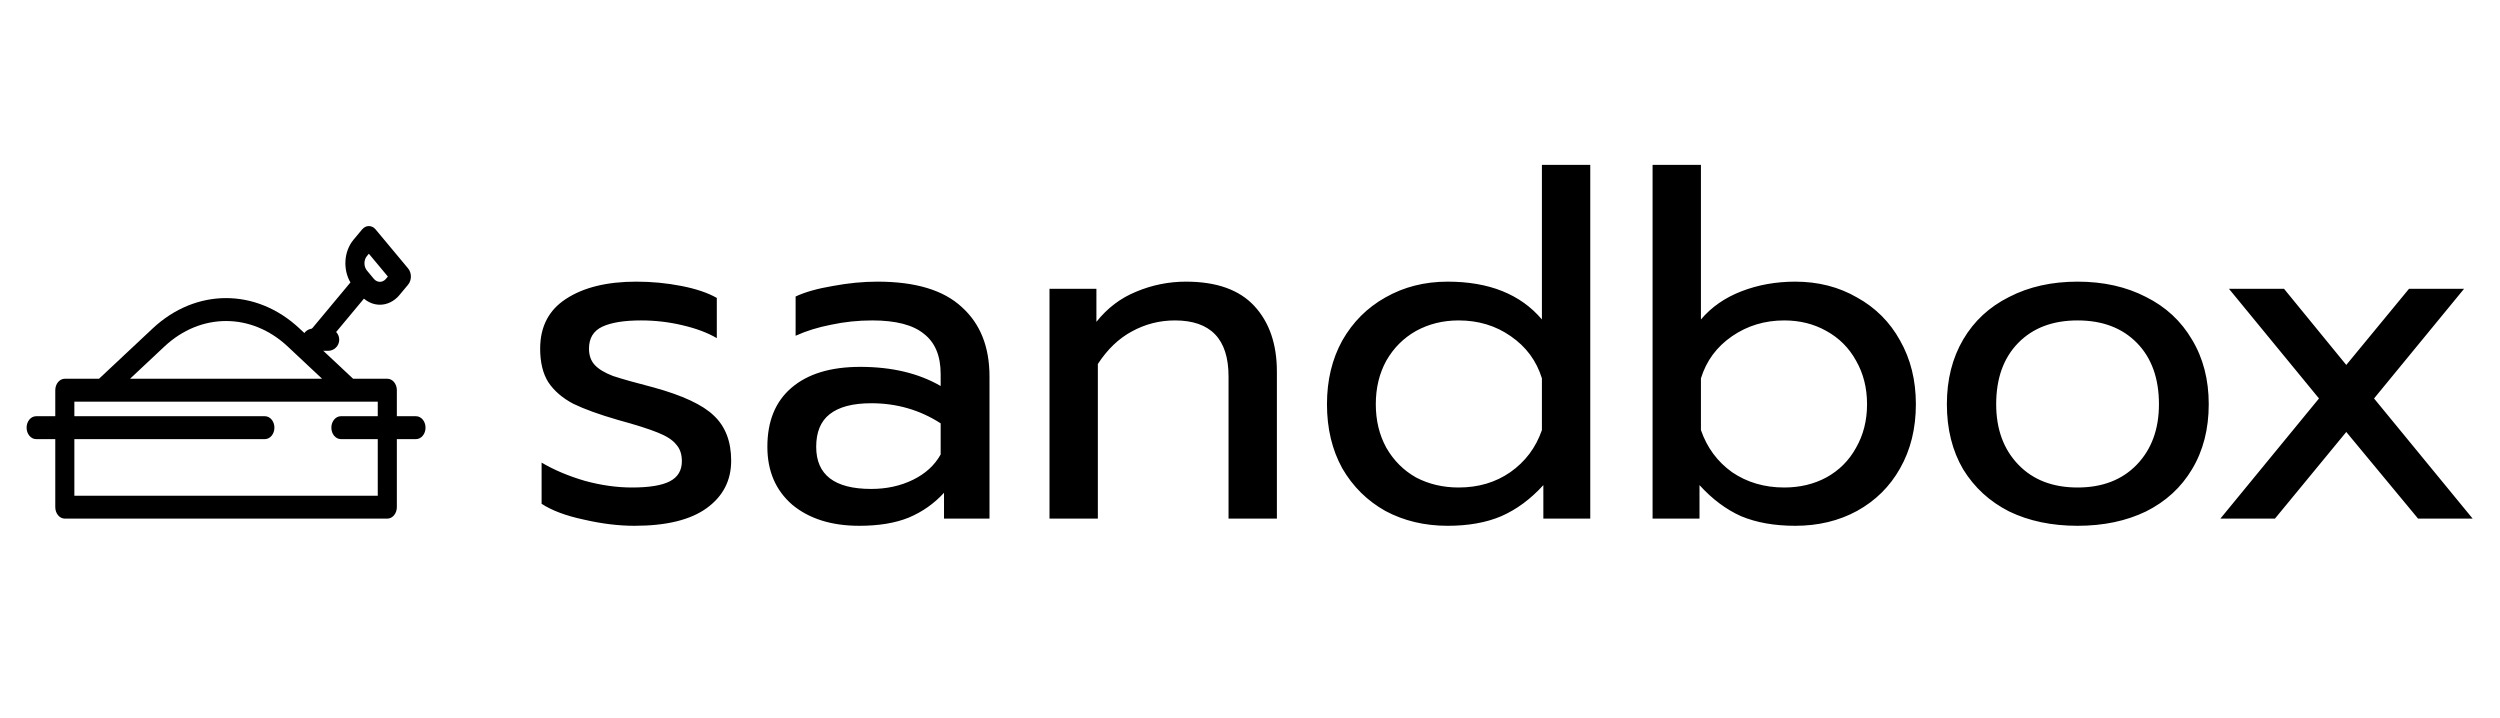 <svg width="188" height="54" viewBox="0 0 188 54" fill="none" xmlns="http://www.w3.org/2000/svg">
<path d="M24.672 24.707H23.556C23.094 24.707 22.719 25.082 22.719 25.544C22.719 26.007 23.094 26.381 23.556 26.381H24.672C25.135 26.381 25.51 26.007 25.51 25.544C25.51 25.082 25.135 24.707 24.672 24.707Z" fill="black"/>
<path d="M31.282 31.299H29.843V29.343C29.843 28.867 29.521 28.481 29.125 28.481H26.553L24.193 26.269L27.368 22.458C27.727 22.762 28.148 22.915 28.569 22.915C29.102 22.915 29.635 22.672 30.041 22.185L30.69 21.405C30.825 21.244 30.9 21.025 30.9 20.796C30.9 20.568 30.825 20.349 30.69 20.187L28.245 17.252C28.11 17.091 27.928 17 27.738 17C27.737 17 27.737 17 27.737 17C27.547 17 27.364 17.091 27.23 17.253L26.581 18.032C25.855 18.904 25.779 20.266 26.353 21.239L23.054 25.2L22.525 24.705C19.272 21.654 14.728 21.654 11.475 24.705L7.446 28.482H4.874C4.478 28.482 4.157 28.867 4.157 29.343V31.299H2.718C2.321 31.299 2 31.685 2 32.16C2 32.636 2.321 33.022 2.718 33.022H4.157V38.139C4.157 38.614 4.478 39 4.874 39H29.125C29.521 39 29.843 38.614 29.843 38.139V33.022H31.282C31.679 33.022 32 32.636 32 32.16C32 31.685 31.679 31.299 31.282 31.299ZM27.596 19.25L27.738 19.08L29.168 20.796L29.026 20.967C28.774 21.269 28.364 21.269 28.112 20.967L27.596 20.346C27.344 20.044 27.344 19.552 27.596 19.25ZM12.358 26.063C15.091 23.5 18.909 23.5 21.642 26.063L24.221 28.482H9.778L12.358 26.063ZM5.592 37.277V33.022H19.918C20.314 33.022 20.636 32.636 20.636 32.16C20.636 31.685 20.314 31.299 19.918 31.299H5.592V30.204H7.694H26.306H28.407V31.299H25.636C25.24 31.299 24.918 31.685 24.918 32.16C24.918 32.636 25.24 33.022 25.636 33.022H28.407V37.277H5.592V37.277Z" fill="black"/>
<path d="M47.712 39.54C46.512 39.54 45.24 39.384 43.896 39.072C42.552 38.784 41.496 38.388 40.728 37.884V34.788C41.664 35.34 42.744 35.796 43.968 36.156C45.192 36.492 46.38 36.66 47.532 36.66C48.828 36.66 49.776 36.504 50.376 36.192C50.976 35.88 51.276 35.376 51.276 34.68C51.276 34.152 51.132 33.732 50.844 33.42C50.58 33.084 50.112 32.784 49.44 32.52C48.792 32.256 47.808 31.944 46.488 31.584C45.072 31.176 43.944 30.768 43.104 30.36C42.288 29.928 41.664 29.388 41.232 28.74C40.824 28.092 40.62 27.252 40.62 26.22C40.62 24.564 41.268 23.316 42.564 22.476C43.884 21.612 45.648 21.18 47.856 21.18C49.008 21.18 50.136 21.288 51.24 21.504C52.344 21.72 53.232 22.02 53.904 22.404V25.428C53.208 25.02 52.344 24.696 51.312 24.456C50.304 24.216 49.272 24.096 48.216 24.096C46.944 24.096 45.972 24.252 45.3 24.564C44.628 24.876 44.292 25.428 44.292 26.22C44.292 26.724 44.436 27.132 44.724 27.444C45.012 27.756 45.468 28.032 46.092 28.272C46.74 28.488 47.76 28.776 49.152 29.136C51.336 29.736 52.848 30.444 53.688 31.26C54.552 32.076 54.984 33.204 54.984 34.644C54.984 36.132 54.372 37.32 53.148 38.208C51.924 39.096 50.112 39.54 47.712 39.54ZM64.618 39.54C62.53 39.54 60.85 39.012 59.578 37.956C58.33 36.876 57.706 35.424 57.706 33.6C57.706 31.68 58.306 30.204 59.506 29.172C60.73 28.116 62.458 27.588 64.69 27.588C67.066 27.588 69.082 28.068 70.738 29.028V28.128C70.738 26.76 70.318 25.752 69.478 25.104C68.662 24.432 67.366 24.096 65.59 24.096C64.534 24.096 63.502 24.204 62.494 24.42C61.51 24.612 60.622 24.888 59.83 25.248V22.296C60.55 21.96 61.486 21.696 62.638 21.504C63.79 21.288 64.906 21.18 65.986 21.18C68.842 21.18 70.954 21.816 72.322 23.088C73.714 24.336 74.41 26.076 74.41 28.308V39H70.99V37.056C70.246 37.872 69.358 38.496 68.326 38.928C67.318 39.336 66.082 39.54 64.618 39.54ZM65.518 36.768C66.67 36.768 67.714 36.54 68.65 36.084C69.586 35.628 70.282 34.992 70.738 34.176V31.836C69.178 30.828 67.438 30.324 65.518 30.324C64.126 30.324 63.082 30.6 62.386 31.152C61.714 31.68 61.378 32.496 61.378 33.6C61.378 35.712 62.758 36.768 65.518 36.768ZM78.922 21.72H82.45V24.204C83.266 23.172 84.262 22.416 85.438 21.936C86.638 21.432 87.886 21.18 89.182 21.18C91.486 21.18 93.202 21.792 94.33 23.016C95.458 24.24 96.022 25.884 96.022 27.948V39H92.386V28.308C92.386 25.5 91.042 24.096 88.354 24.096C87.202 24.096 86.122 24.372 85.114 24.924C84.13 25.452 83.278 26.268 82.558 27.372V39H78.922V21.72ZM108.86 39.54C107.132 39.54 105.572 39.168 104.18 38.424C102.812 37.656 101.732 36.588 100.94 35.22C100.172 33.828 99.788 32.22 99.788 30.396C99.788 28.596 100.172 27 100.94 25.608C101.732 24.216 102.812 23.136 104.18 22.368C105.572 21.576 107.132 21.18 108.86 21.18C111.98 21.18 114.344 22.128 115.952 24.024V12.396H119.588V39H116.06V36.48C115.1 37.536 114.044 38.316 112.892 38.82C111.764 39.3 110.42 39.54 108.86 39.54ZM109.688 36.66C111.176 36.66 112.472 36.276 113.576 35.508C114.704 34.716 115.496 33.66 115.952 32.34V28.452C115.544 27.132 114.764 26.076 113.612 25.284C112.484 24.492 111.176 24.096 109.688 24.096C108.512 24.096 107.444 24.36 106.484 24.888C105.548 25.416 104.804 26.16 104.252 27.12C103.724 28.08 103.46 29.172 103.46 30.396C103.46 31.62 103.724 32.712 104.252 33.672C104.804 34.632 105.548 35.376 106.484 35.904C107.444 36.408 108.512 36.66 109.688 36.66ZM135.002 39.54C133.442 39.54 132.086 39.3 130.934 38.82C129.806 38.316 128.762 37.536 127.802 36.48V39H124.274V12.396H127.91V24.024C128.702 23.088 129.722 22.38 130.97 21.9C132.218 21.42 133.562 21.18 135.002 21.18C136.73 21.18 138.278 21.576 139.646 22.368C141.038 23.136 142.118 24.216 142.886 25.608C143.678 27 144.074 28.596 144.074 30.396C144.074 32.22 143.678 33.828 142.886 35.22C142.118 36.588 141.038 37.656 139.646 38.424C138.278 39.168 136.73 39.54 135.002 39.54ZM134.174 36.66C135.35 36.66 136.406 36.408 137.342 35.904C138.302 35.376 139.046 34.632 139.574 33.672C140.126 32.712 140.402 31.62 140.402 30.396C140.402 29.172 140.126 28.08 139.574 27.12C139.046 26.16 138.302 25.416 137.342 24.888C136.406 24.36 135.35 24.096 134.174 24.096C132.71 24.096 131.402 24.492 130.25 25.284C129.098 26.076 128.318 27.132 127.91 28.452V32.34C128.366 33.66 129.146 34.716 130.25 35.508C131.378 36.276 132.686 36.66 134.174 36.66ZM156.233 39.54C154.289 39.54 152.573 39.18 151.085 38.46C149.621 37.716 148.469 36.66 147.629 35.292C146.813 33.9 146.405 32.268 146.405 30.396C146.405 28.548 146.813 26.928 147.629 25.536C148.445 24.144 149.597 23.076 151.085 22.332C152.573 21.564 154.289 21.18 156.233 21.18C158.177 21.18 159.893 21.564 161.381 22.332C162.869 23.076 164.021 24.144 164.837 25.536C165.677 26.928 166.097 28.548 166.097 30.396C166.097 32.268 165.677 33.9 164.837 35.292C164.021 36.66 162.869 37.716 161.381 38.46C159.893 39.18 158.177 39.54 156.233 39.54ZM156.233 36.66C158.105 36.66 159.593 36.084 160.697 34.932C161.801 33.78 162.353 32.268 162.353 30.396C162.353 28.452 161.801 26.916 160.697 25.788C159.593 24.66 158.105 24.096 156.233 24.096C154.361 24.096 152.873 24.66 151.769 25.788C150.665 26.916 150.113 28.452 150.113 30.396C150.113 32.268 150.665 33.78 151.769 34.932C152.873 36.084 154.361 36.66 156.233 36.66ZM174.388 29.964L167.62 21.72H171.76L176.44 27.444L181.156 21.72H185.296L178.528 29.964L185.944 39H181.84L176.44 32.484L171.076 39H166.972L174.388 29.964Z" fill="black"/>
</svg>
